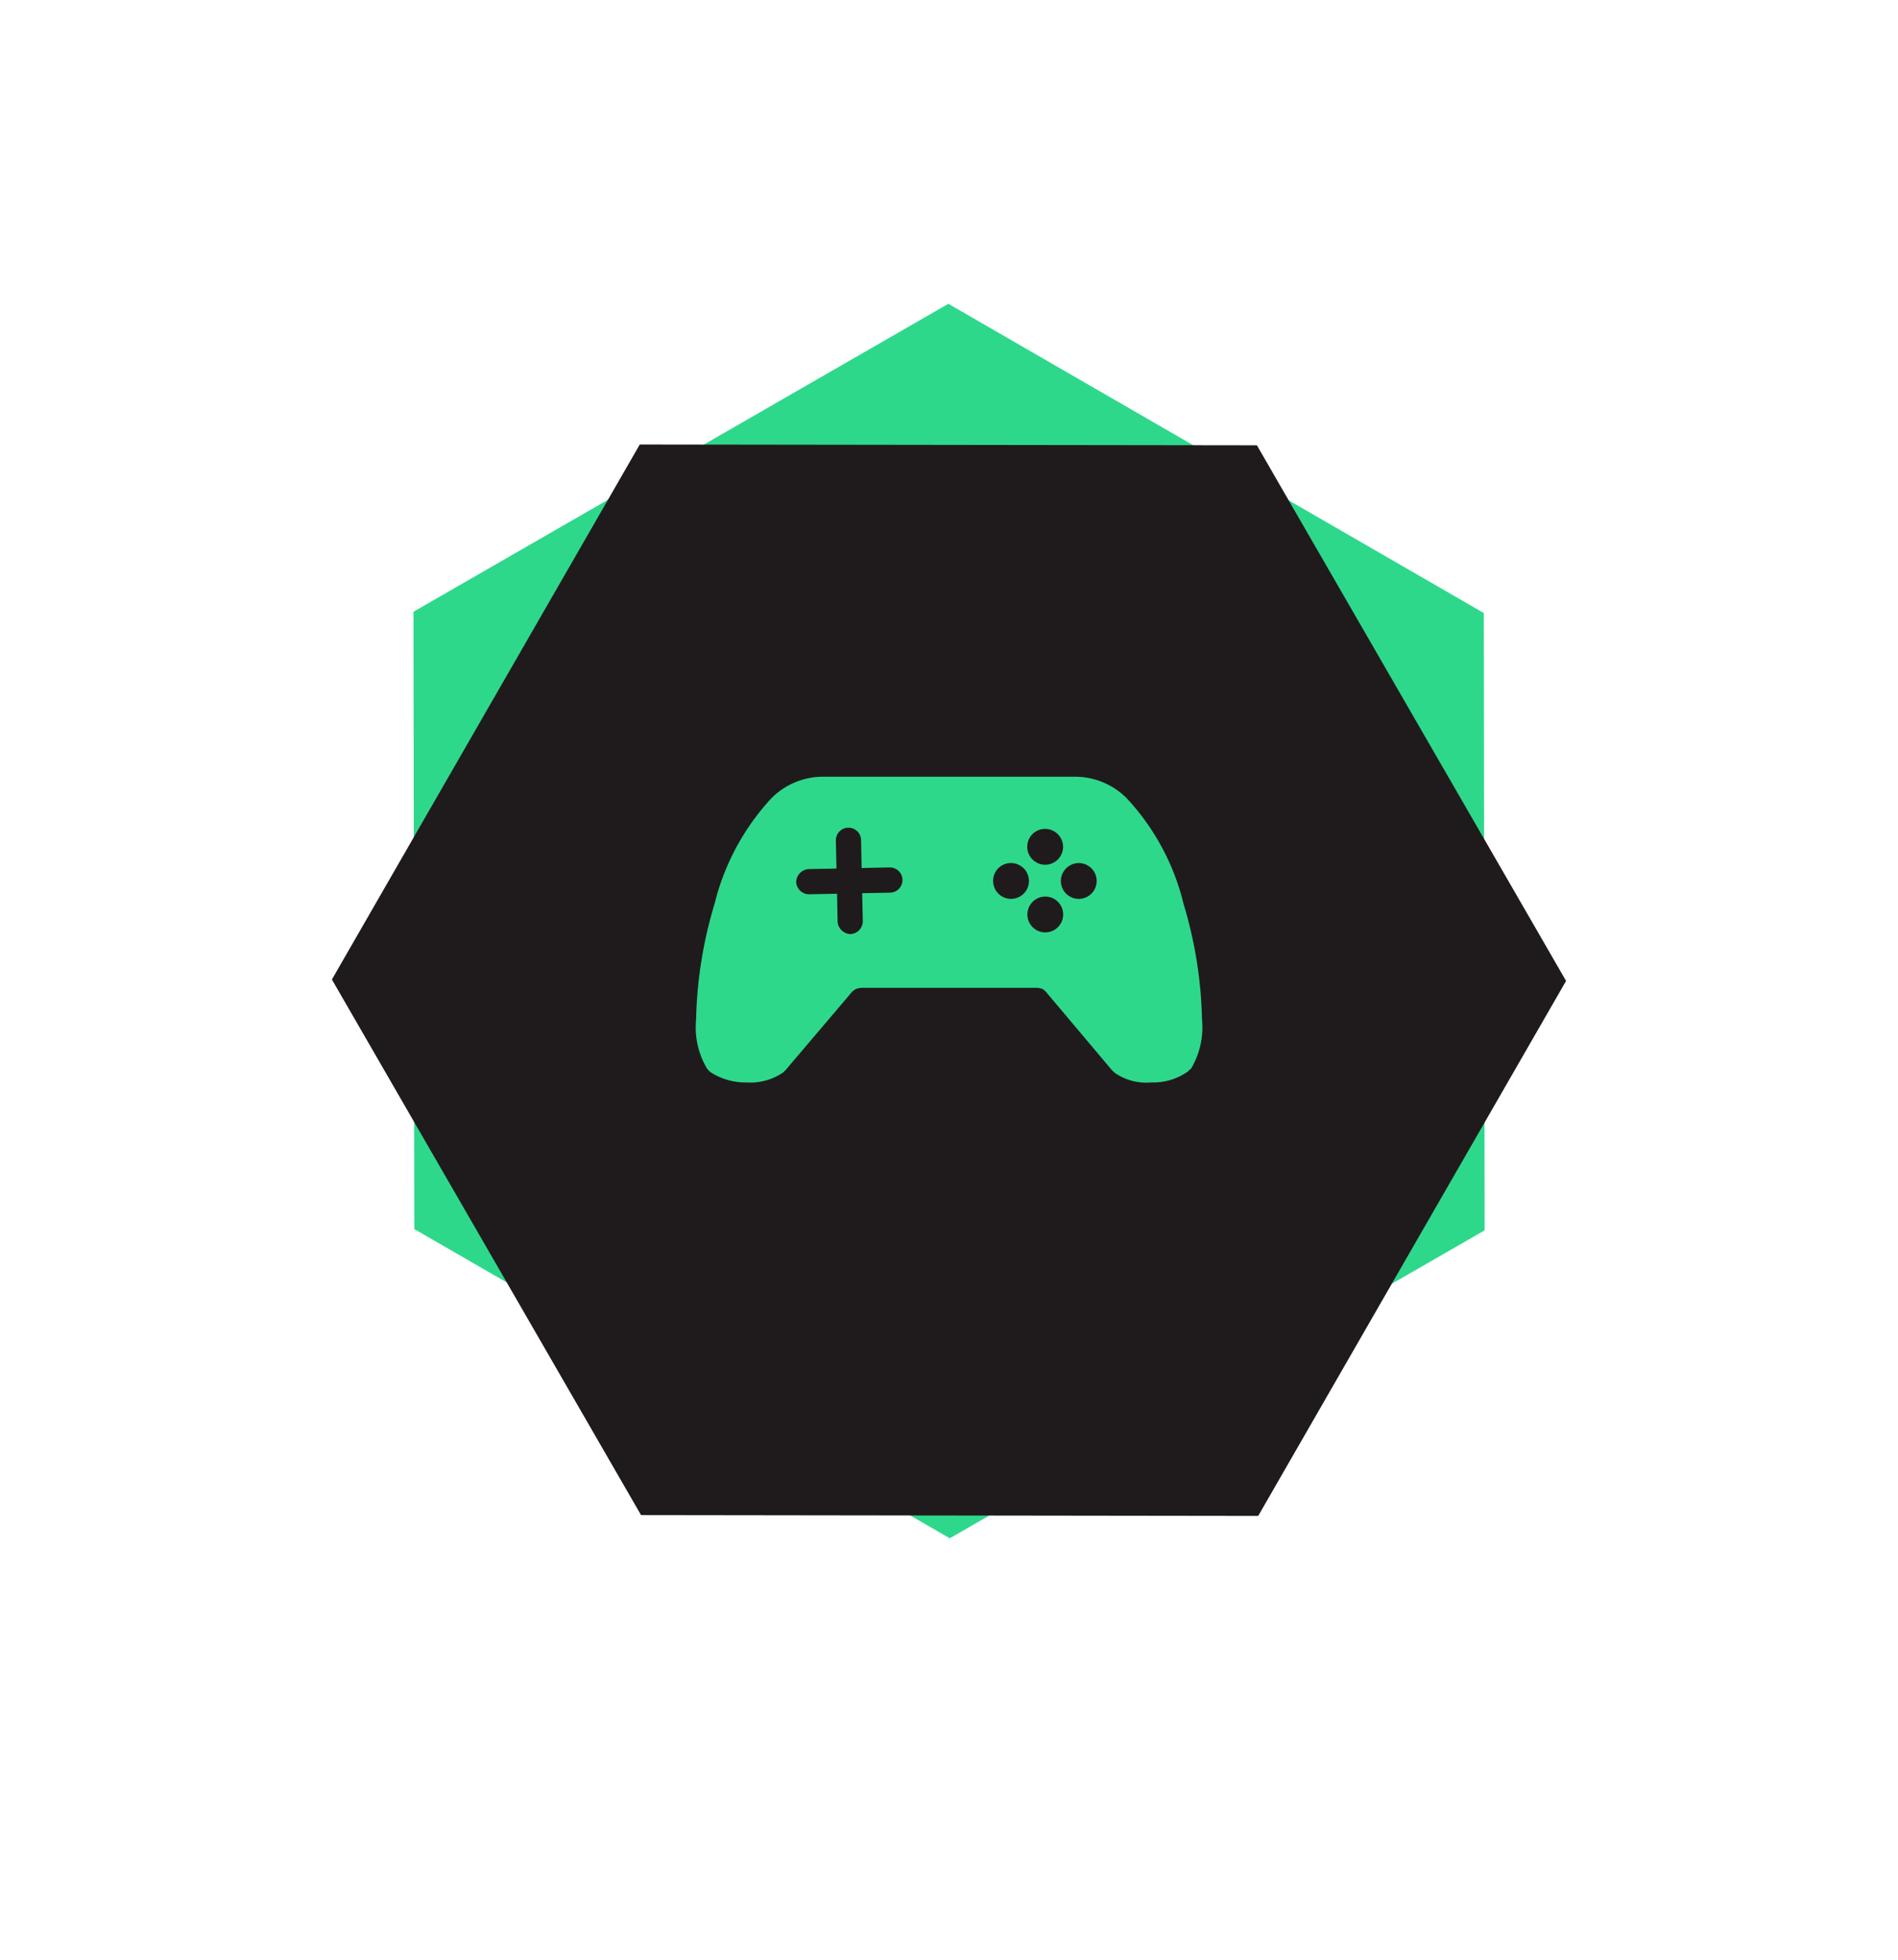 <svg xmlns="http://www.w3.org/2000/svg" xmlns:xlink="http://www.w3.org/1999/xlink" width="96.35" height="99.484" viewBox="0 0 96.35 99.484">
  <defs>
    <filter id="Многоугольник_9" x="0" y="0" width="96.35" height="99.484" filterUnits="userSpaceOnUse">
      <feOffset dy="3" input="SourceAlpha"/>
      <feGaussianBlur stdDeviation="3" result="blur"/>
      <feFlood flood-opacity="0.161"/>
      <feComposite operator="in" in2="blur"/>
      <feComposite in="SourceGraphic"/>
    </filter>
  </defs>
  <g id="Сгруппировать_660" data-name="Сгруппировать 660" transform="translate(-573.014 -1563.447)">
    <path id="Многоугольник_8" data-name="Многоугольник 8" d="M47.088,0l15.7,27.111-15.7,27.111H15.7L0,27.111,15.7,0Z" transform="translate(607.559 1571.015) rotate(30)" fill="#2ed88b"/>
    <g transform="matrix(1, 0, 0, 1, 573.01, 1563.45)" filter="url(#Многоугольник_9)">
      <path id="Многоугольник_9-2" data-name="Многоугольник 9" d="M47.088,0l15.7,27.111-15.7,27.111H15.7L0,27.111,15.7,0Z" transform="translate(55.96 6) rotate(60)" fill="#1f1b1c"/>
    </g>
    <g id="noun_game_controller_3323313" data-name="noun_game controller_3323313" transform="translate(608.346 1602.867)">
      <g id="Сгруппировать_659" data-name="Сгруппировать 659" transform="translate(0 0)">
        <path id="Контур_773" data-name="Контур 773" d="M9.193,20.7h12.9a3.691,3.691,0,0,1,2.586,1.108,12.008,12.008,0,0,1,2.87,5.342,21.833,21.833,0,0,1,.938,5.882,4.084,4.084,0,0,1-.568,2.5l-.057.028c-.028.028-.057.085-.114.114h0a3.034,3.034,0,0,1-1.847.54,2.775,2.775,0,0,1-1.875-.511l-.114-.114-3.353-3.978a.753.753,0,0,0-.17-.142,1.06,1.06,0,0,0-.341-.057h-8.78a1.06,1.06,0,0,0-.341.057.863.863,0,0,0-.2.142L7.346,35.589l-.114.114a2.937,2.937,0,0,1-1.875.511,3.235,3.235,0,0,1-1.847-.54L3.4,35.56l-.028-.028a4.084,4.084,0,0,1-.568-2.5,21.834,21.834,0,0,1,.938-5.882,12.166,12.166,0,0,1,2.87-5.342A3.691,3.691,0,0,1,9.193,20.7Zm2.074,7.331a.656.656,0,0,1-.625.654.676.676,0,0,1-.654-.625L9.96,26.638l-1.421.028a.656.656,0,0,1-.654-.625.676.676,0,0,1,.625-.654l1.421-.028L9.9,23.939a.639.639,0,0,1,1.279-.028l.028,1.421,1.421-.028a.639.639,0,1,1,.028,1.279l-1.421.028Zm9.263-1.25a.909.909,0,1,1-.909.909.916.916,0,0,1,.909-.909Zm1.7-1.7a.909.909,0,1,1-.909.909.916.916,0,0,1,.909-.909Zm-3.438,0a.909.909,0,1,1-.909.909.9.9,0,0,1,.909-.909Zm1.733-1.733a.909.909,0,1,1-.909.909.9.9,0,0,1,.909-.909Z" transform="translate(-2.8 -20.7)" fill="#2ed88b" fill-rule="evenodd"/>
      </g>
    </g>
  </g>
</svg>
